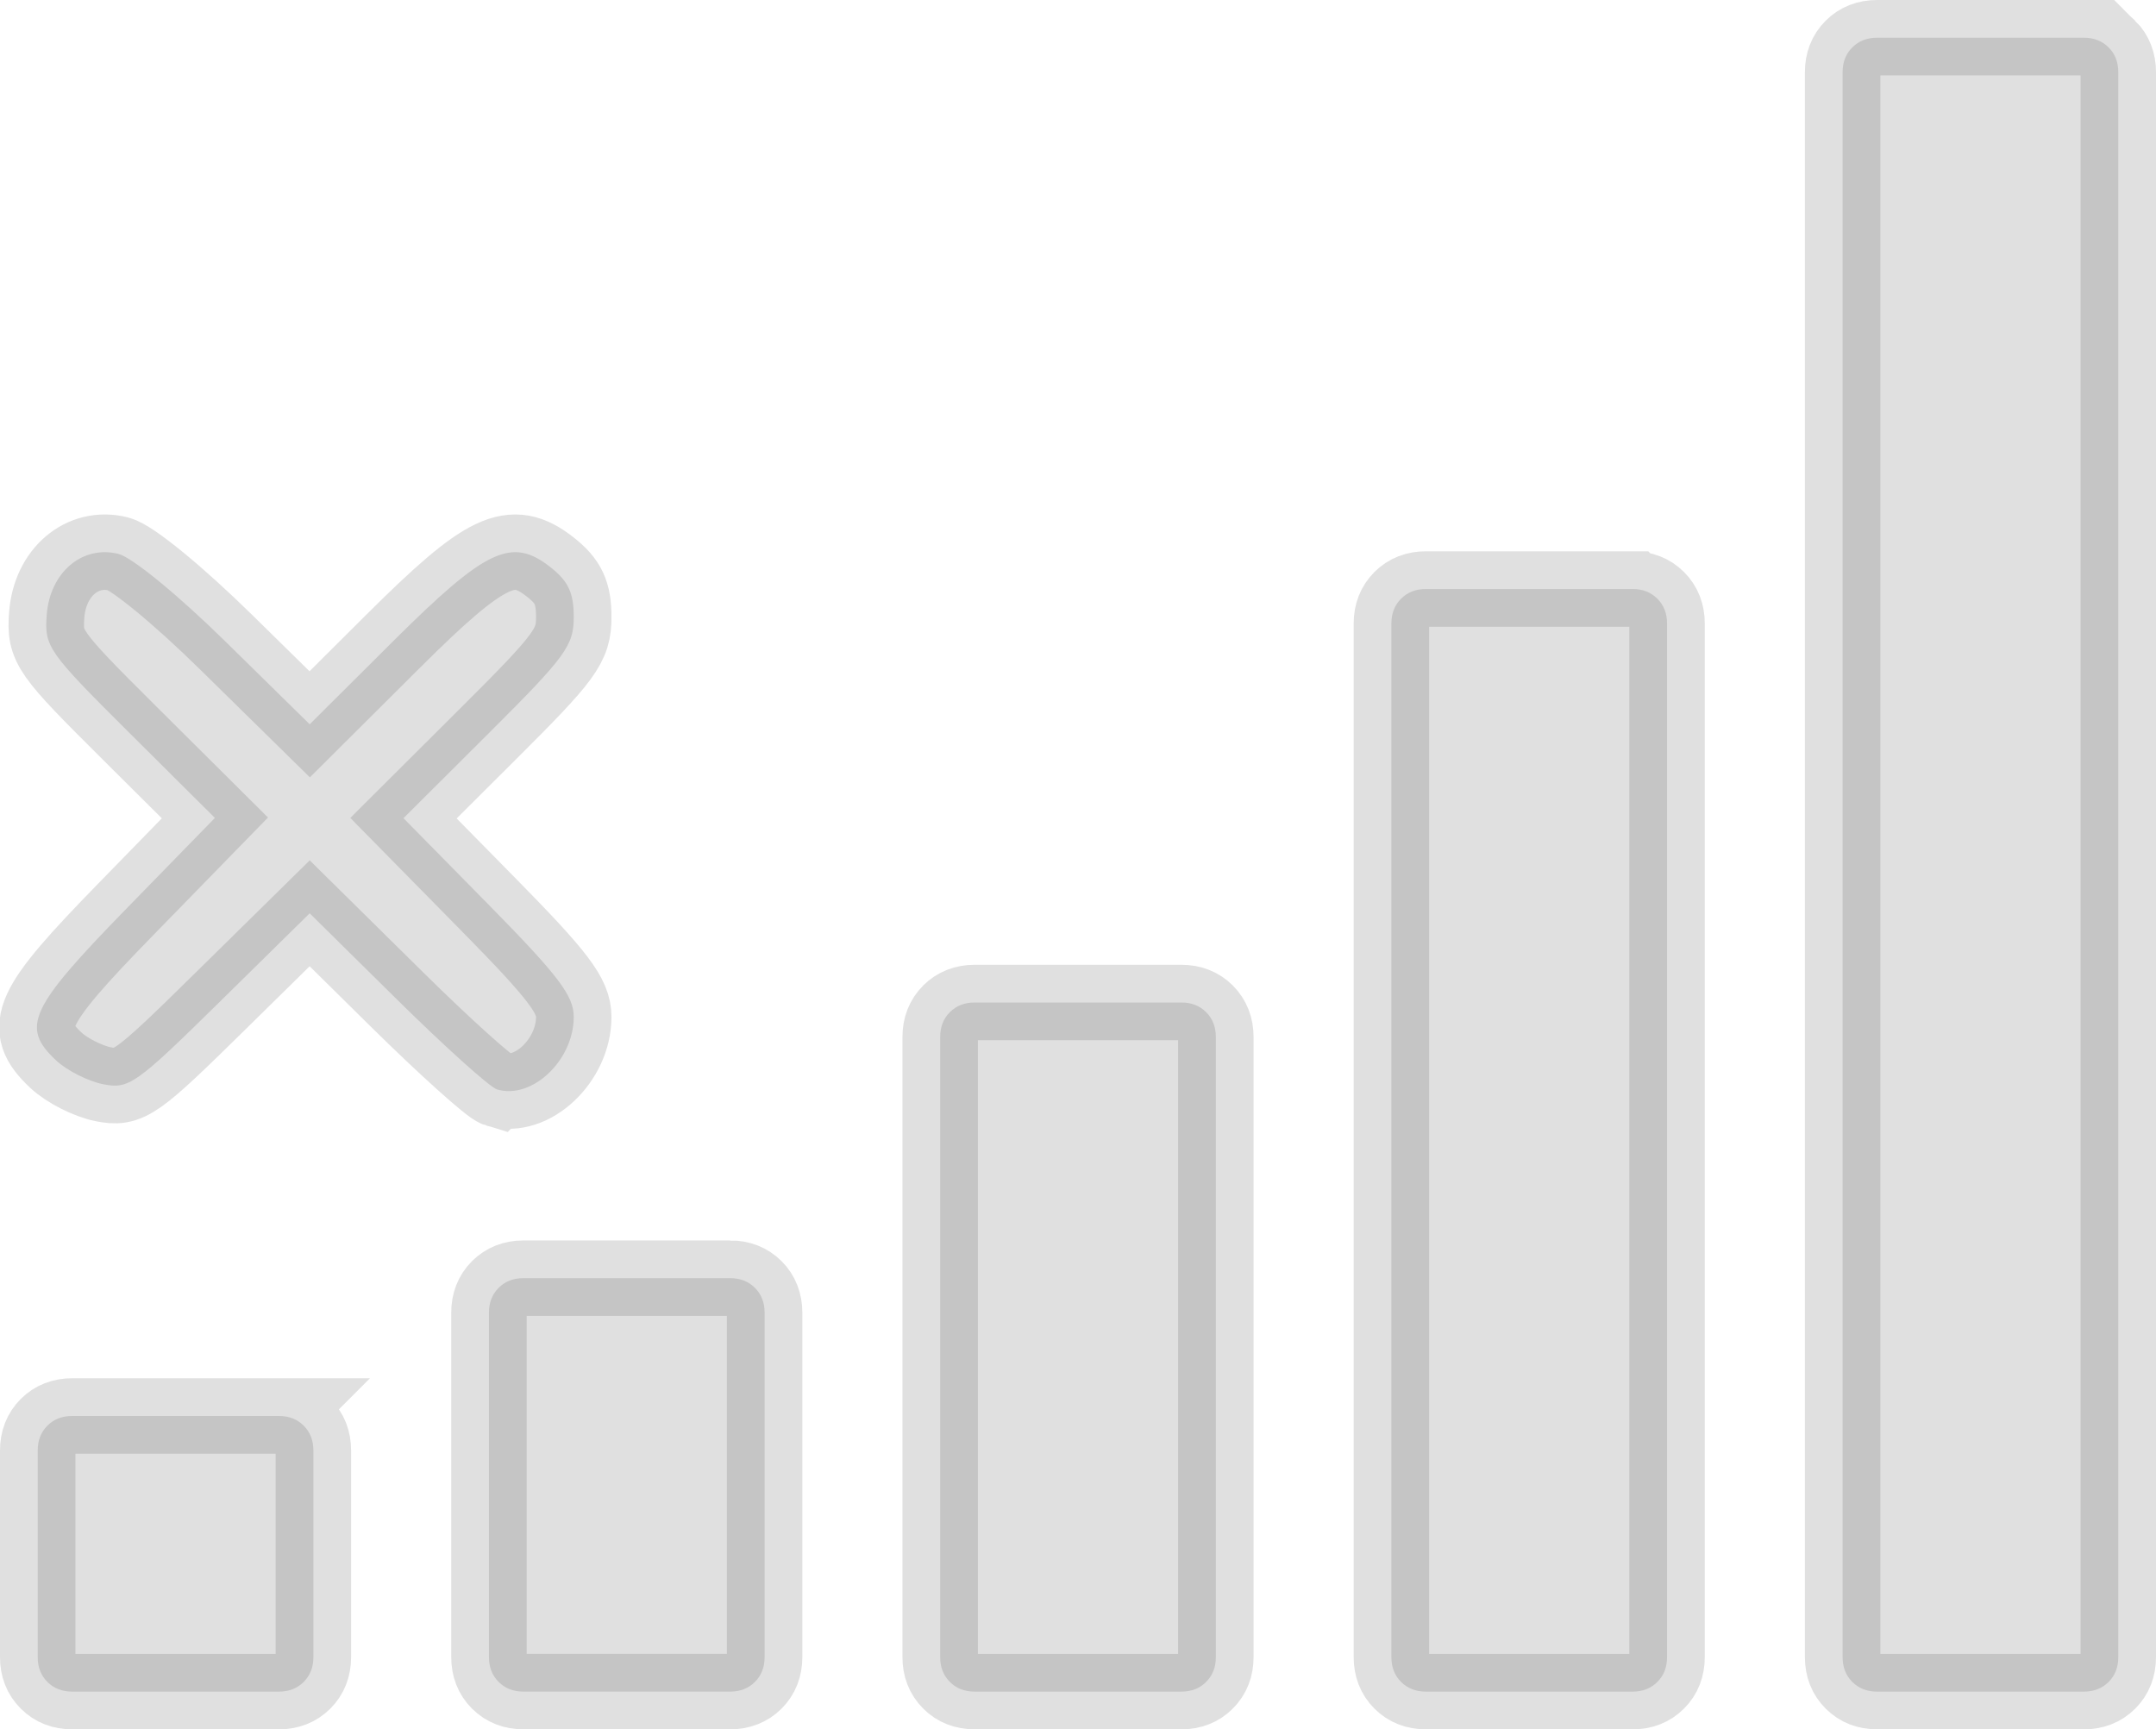 <?xml version="1.0" encoding="UTF-8" standalone="no"?>
<!-- Generator: Adobe Illustrator 16.0.0, SVG Export Plug-In . SVG Version: 6.00 Build 0)  -->

<svg
   xmlns:dc="http://purl.org/dc/elements/1.1/"
   xmlns:cc="http://creativecommons.org/ns#"
   xmlns:rdf="http://www.w3.org/1999/02/22-rdf-syntax-ns#"
   xmlns:svg="http://www.w3.org/2000/svg"
   xmlns="http://www.w3.org/2000/svg"
   xmlns:sodipodi="http://sodipodi.sourceforge.net/DTD/sodipodi-0.dtd"
   xmlns:inkscape="http://www.inkscape.org/namespaces/inkscape"
   version="1.1"
   id="Capa_1"
   x="0px"
   y="0px"
   width="571.626"
   height="458.532"
   viewBox="0 0 571.626 458.532"
   xml:space="preserve"
   sodipodi:docname="no-signal-bars.svg"
   inkscape:version="0.92.3 (2405546, 2018-03-11)"><defs
   id="defs49">
	
</defs><sodipodi:namedview
   pagecolor="#ffffff"
   bordercolor="#666666"
   borderopacity="1"
   objecttolerance="10"
   gridtolerance="10"
   guidetolerance="10"
   inkscape:pageopacity="0"
   inkscape:pageshadow="2"
   inkscape:window-width="1252"
   inkscape:window-height="1039"
   id="namedview47"
   showgrid="false"
   inkscape:zoom="0.65233929"
   inkscape:cx="391.01338"
   inkscape:cy="-40.522432"
   inkscape:window-x="530"
   inkscape:window-y="270"
   inkscape:window-maximized="0"
   inkscape:current-layer="Capa_1" />
<g
   id="g12"
   transform="translate(10,-26.547)">
		<path
   inkscape:connector-curvature="0"
   id="path2"
   d="M 63.953,401.992 H 9.135 c -2.666,0 -4.853,0.855 -6.567,2.567 C 0.859,406.271 0,408.461 0,411.126 v 54.82 c 0,2.665 0.855,4.855 2.568,6.563 1.714,1.718 3.905,2.57 6.567,2.57 h 54.818 c 2.663,0 4.853,-0.853 6.567,-2.57 1.712,-1.708 2.568,-3.898 2.568,-6.563 v -54.82 c 0,-2.665 -0.856,-4.849 -2.568,-6.566 -1.714,-1.712 -3.904,-2.568 -6.567,-2.568 z"
   style="opacity:0.122;fill:#000000;fill-opacity:1;stroke:#000000;stroke-width:20;stroke-miterlimit:4;stroke-dasharray:none;stroke-opacity:1;font-variant-east_asian:normal;vector-effect:none;stroke-linecap:butt;stroke-linejoin:miter;stroke-dashoffset:0" />
		<path
   inkscape:connector-curvature="0"
   id="path4"
   d="m 303.225,292.36 h -54.818 c -2.667,0 -4.854,0.855 -6.567,2.566 -1.711,1.711 -2.57,3.901 -2.57,6.563 v 164.456 c 0,2.665 0.856,4.855 2.57,6.563 1.713,1.718 3.899,2.57 6.567,2.57 h 54.818 c 2.665,0 4.855,-0.853 6.563,-2.57 1.711,-1.708 2.573,-3.898 2.573,-6.563 V 301.49 c 0,-2.662 -0.862,-4.853 -2.573,-6.563 -1.707,-1.711 -3.898,-2.567 -6.563,-2.567 z"
   style="opacity:0.122;fill:#000000;stroke:#000000;stroke-width:20;stroke-miterlimit:4;stroke-dasharray:none;stroke-opacity:1;fill-opacity:1;font-variant-east_asian:normal;vector-effect:none;stroke-linecap:butt;stroke-linejoin:miter;stroke-dashoffset:0"
   sodipodi:nodetypes="sscsscsscsscs" />
		<path
   inkscape:connector-curvature="0"
   id="path6"
   d="m 183.589,365.451 h -54.818 c -2.667,0 -4.854,0.855 -6.567,2.566 -1.711,1.711 -2.568,3.901 -2.568,6.563 v 91.358 c 0,2.669 0.854,4.859 2.568,6.57 1.713,1.711 3.899,2.566 6.567,2.566 h 54.818 c 2.663,0 4.853,-0.855 6.567,-2.566 1.709,-1.711 2.568,-3.901 2.568,-6.57 V 374.58 c 0,-2.662 -0.859,-4.853 -2.568,-6.563 -1.714,-1.71 -3.905,-2.566 -6.567,-2.566 z"
   style="opacity:0.122;fill:#000000;fill-opacity:1;stroke:#000000;stroke-width:20;stroke-miterlimit:4;stroke-dasharray:none;stroke-opacity:1;font-variant-east_asian:normal;vector-effect:none;stroke-linecap:butt;stroke-linejoin:miter;stroke-dashoffset:0"
   sodipodi:nodetypes="sscsscsscsscs" />
		<path
   inkscape:connector-curvature="0"
   id="path8"
   d="m 422.857,182.725 h -54.819 c -2.666,0 -4.856,0.855 -6.57,2.568 -1.708,1.714 -2.563,3.901 -2.563,6.567 v 274.086 c 0,2.665 0.855,4.855 2.563,6.563 1.714,1.718 3.904,2.57 6.57,2.57 h 54.819 c 2.666,0 4.856,-0.853 6.563,-2.57 1.718,-1.708 2.57,-3.898 2.57,-6.563 V 191.86 c 0,-2.666 -0.853,-4.853 -2.57,-6.567 -1.707,-1.713 -3.897,-2.568 -6.563,-2.568 z"
   style="opacity:0.122;fill:#000000;stroke:#000000;stroke-width:20;stroke-miterlimit:4;stroke-dasharray:none;stroke-opacity:1;fill-opacity:1;font-variant-east_asian:normal;vector-effect:none;stroke-linecap:butt;stroke-linejoin:miter;stroke-dashoffset:0"
   sodipodi:nodetypes="sscsscsscsscs" />
		<path
   inkscape:connector-curvature="0"
   id="path10"
   d="m 549.06,39.115 c -1.718,-1.714 -3.901,-2.568 -6.57,-2.568 h -54.816 c -2.662,0 -4.853,0.854 -6.567,2.568 -1.714,1.709 -2.569,3.899 -2.569,6.563 v 420.268 c 0,2.665 0.855,4.855 2.569,6.563 1.715,1.718 3.905,2.57 6.567,2.57 h 54.816 c 2.669,0 4.853,-0.853 6.57,-2.57 1.711,-1.708 2.566,-3.898 2.566,-6.563 V 45.679 c 0,-2.664 -0.855,-4.854 -2.566,-6.564 z"
   style="opacity:0.122;fill:#000000;stroke:#000000;stroke-width:20;stroke-miterlimit:4;stroke-dasharray:none;stroke-opacity:1;fill-opacity:1"
   sodipodi:nodetypes="csscsscsscssc" />
	</g>
<g
   id="g16"
   transform="translate(9.628,-41.936)">
</g>
<g
   id="g18"
   transform="translate(9.628,-41.936)">
</g>
<g
   id="g20"
   transform="translate(9.628,-41.936)">
</g>
<g
   id="g22"
   transform="translate(9.628,-41.936)">
</g>
<g
   id="g24"
   transform="translate(9.628,-41.936)">
</g>
<g
   id="g26"
   transform="translate(9.628,-41.936)">
</g>
<g
   id="g28"
   transform="translate(9.628,-41.936)">
</g>
<g
   id="g30"
   transform="translate(9.628,-41.936)">
</g>
<g
   id="g32"
   transform="translate(9.628,-41.936)">
</g>
<g
   id="g34"
   transform="translate(9.628,-41.936)">
</g>
<g
   id="g36"
   transform="translate(9.628,-41.936)">
</g>
<g
   id="g38"
   transform="translate(9.628,-41.936)">
</g>
<g
   id="g40"
   transform="translate(9.628,-41.936)">
</g>
<g
   id="g42"
   transform="translate(9.628,-41.936)">
</g>
<g
   id="g44"
   transform="translate(9.628,-41.936)">
</g>
<path
   inkscape:connector-curvature="0"
   id="path5200"
   d="m 131.766,288.856 c -1.866,-0.56 -13.802,-11.295 -26.525,-23.855 L 82.108,242.164 58.347,265.546 C 35.936,287.6 34.173,288.845 27.311,287.473 23.31,286.673 17.697,283.821 14.839,281.135 5.473,272.336 7.794,267.309 33.311,241.143 L 56.981,216.871 34.359,194.375 C 12.687,172.822 11.765,171.508 12.386,163.058 c 0.828,-11.274 9.434,-18.595 19.028,-16.187 3.624,0.91 15.827,10.915 28.517,23.383 l 22.182,21.793 22,-21.907 c 24.762,-24.657 31.532,-27.855 41.824,-19.76 4.744,3.732 6.184,6.809 6.184,13.223 0,7.577 -2.111,10.462 -22.573,30.847 l -22.573,22.488 22.573,22.938 c 18.51,18.809 22.573,24.164 22.573,29.746 0,11.542 -11.084,22.015 -20.354,19.232 z"
   style="opacity:0.122;vector-effect:none;fill:#000000;fill-opacity:1;stroke:#000000;stroke-width:20;stroke-linecap:butt;stroke-linejoin:miter;stroke-miterlimit:4;stroke-dasharray:none;stroke-dashoffset:0;stroke-opacity:1"
   sodipodi:nodetypes="cccccsccsccccccscccsc" /></svg>